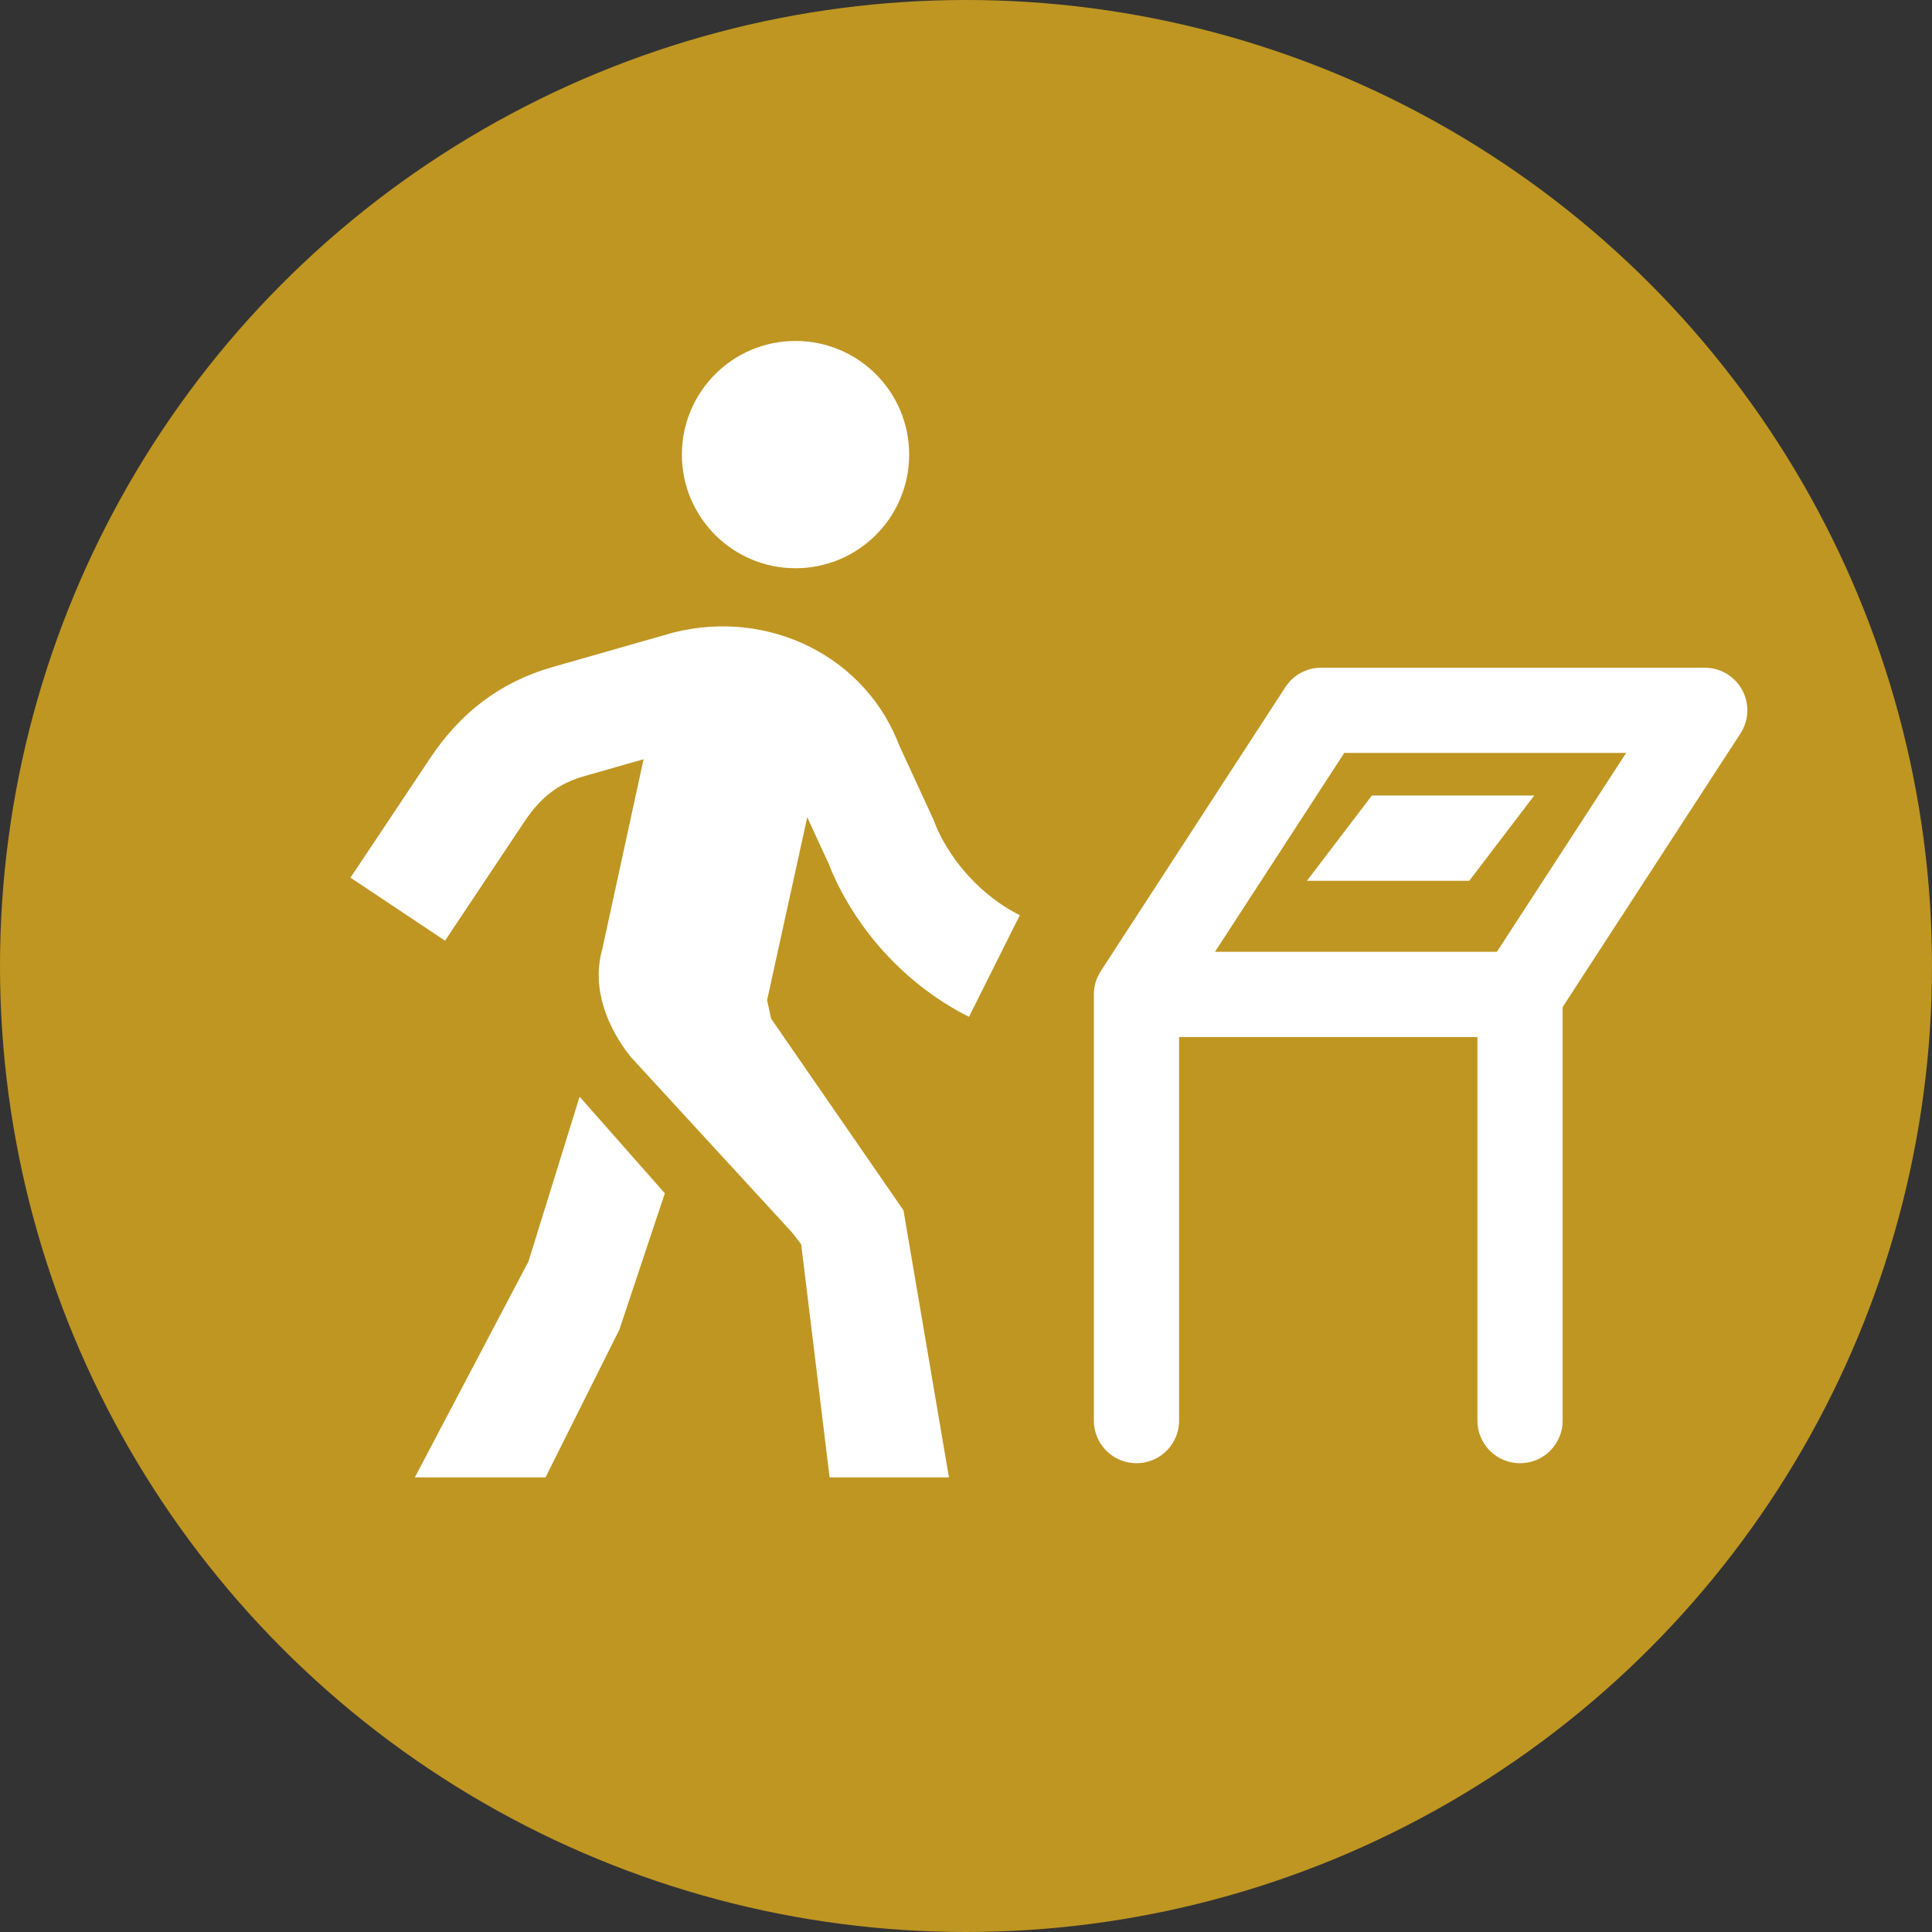 <svg xmlns="http://www.w3.org/2000/svg" width="34" height="34" viewBox="0 0 34 34">
    <rect x="0" y="0" width="34" height="34" fill="#333333" stroke="none"/>
    <g fill="none" fill-rule="evenodd">
        <circle cx="17" cy="17" r="17" fill="#BF9622" fill-rule="nonzero"/>
        <g transform="translate(7 6)">
            <path stroke="#FFF" stroke-width="2" d="M0 10l1.4-2.1c.4-.6.9-1 1.6-1.2l2.1-.6c1.2-.3 2.4.3 2.8 1.4l.6 1.3c.3.8 1 1.7 2 2.2"/>
            <circle cx="7" cy="2" r="2" fill="#FFF" fill-rule="nonzero"/>
            <path fill="#FFF" fill-rule="nonzero" d="M4.6 6.1l-1 4.6c-.2.7.1 1.4.5 1.9l3.4 3.7-1-4.7.9-4.1-.7-1.4H4.6z"/>
            <g fill="#FFF" fill-rule="nonzero">
                <path d="M7.6 20h2.1l-.8-4.7L6 11.1l-1.6 1.2 2.7 3.6zM2.6 20l1.3-2.6.8-2.4-1.5-1.7-.9 2.9-2 3.8z"/>
            </g>
            <path stroke="#FFF" stroke-linecap="round" stroke-linejoin="round" stroke-width="1.5" d="M13 19v-7.5l3.25-5H23l-3.25 5V19"/>
            <path fill="#FFF" d="M16 9.5L17.143 8H20l-1.143 1.5z"/>
            <path stroke="#FFF" stroke-width="1.5" d="M20 11.5h-7"/>
        </g>
    </g>
</svg>
